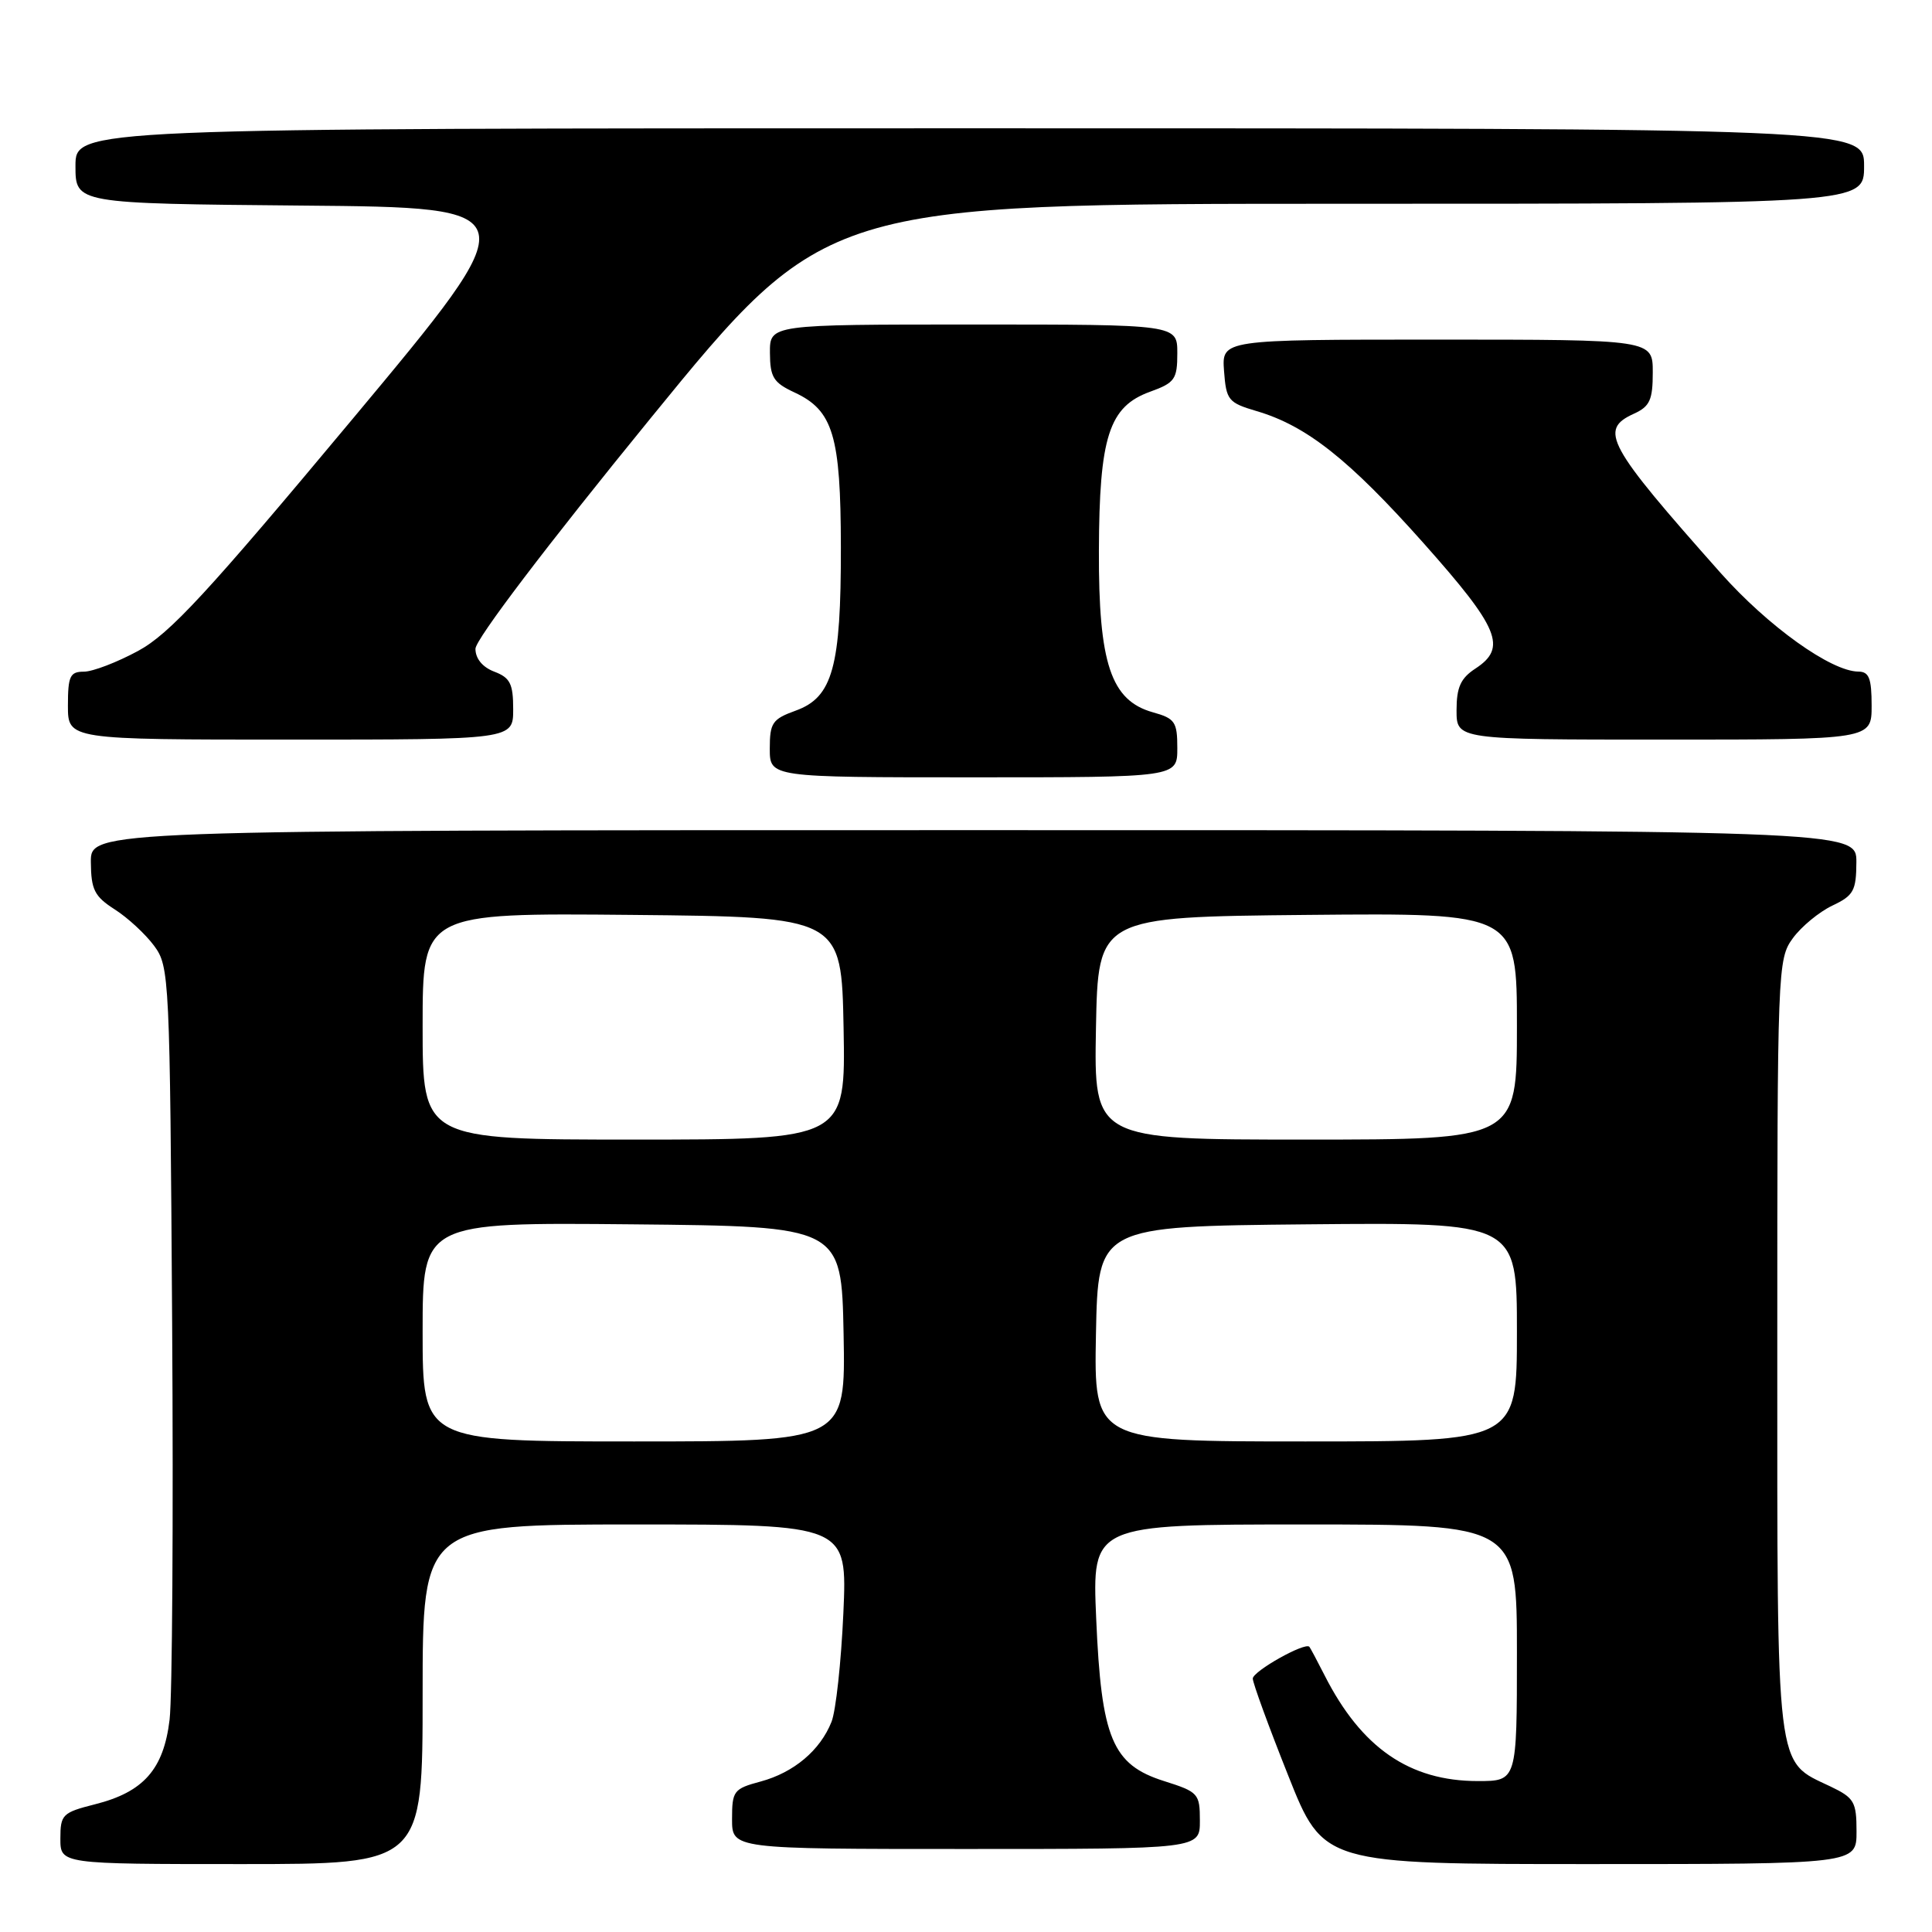 <?xml version="1.0" encoding="UTF-8" standalone="no"?>
<!DOCTYPE svg PUBLIC "-//W3C//DTD SVG 1.1//EN" "http://www.w3.org/Graphics/SVG/1.1/DTD/svg11.dtd" >
<svg xmlns="http://www.w3.org/2000/svg" xmlns:xlink="http://www.w3.org/1999/xlink" version="1.1" viewBox="0 0 256 256">
 <g >
 <path fill="currentColor"
d=" M 56.00 224.50 C 56.00 202.00 56.00 202.00 84.14 202.00 C 112.27 202.00 112.27 202.00 111.75 213.75 C 111.46 220.21 110.76 226.69 110.18 228.15 C 108.68 231.93 105.19 234.87 100.79 236.06 C 97.21 237.02 97.00 237.30 97.00 241.04 C 97.00 245.00 97.00 245.00 128.00 245.00 C 159.00 245.00 159.00 245.00 158.99 241.25 C 158.99 237.66 158.79 237.44 154.24 236.00 C 147.38 233.83 145.93 230.36 145.25 214.45 C 144.71 202.00 144.71 202.00 172.85 202.00 C 201.00 202.00 201.00 202.00 201.00 219.00 C 201.00 236.00 201.00 236.00 195.82 236.00 C 186.77 236.00 180.39 231.60 175.52 222.00 C 174.54 220.07 173.63 218.37 173.50 218.21 C 172.94 217.55 166.00 221.45 166.00 222.42 C 166.00 223.00 168.10 228.76 170.68 235.23 C 175.35 247.00 175.35 247.00 210.68 247.00 C 246.00 247.00 246.00 247.00 246.00 242.69 C 246.00 238.75 245.70 238.23 242.55 236.72 C 235.22 233.23 235.50 235.57 235.50 178.37 C 235.50 128.22 235.54 127.09 237.56 124.32 C 238.69 122.77 241.05 120.83 242.79 120.00 C 245.61 118.67 245.96 118.03 245.98 114.25 C 246.00 110.00 246.00 110.00 129.00 110.00 C 12.00 110.00 12.00 110.00 12.04 114.25 C 12.07 117.90 12.52 118.78 15.20 120.50 C 16.93 121.60 19.27 123.77 20.42 125.32 C 22.45 128.07 22.51 129.33 22.81 175.32 C 22.98 201.27 22.83 224.92 22.47 227.88 C 21.68 234.45 19.02 237.46 12.58 239.08 C 8.27 240.17 8.00 240.44 8.00 243.62 C 8.00 247.00 8.00 247.00 32.00 247.00 C 56.00 247.00 56.00 247.00 56.00 224.50 Z  M 156.00 99.14 C 156.00 95.65 155.70 95.20 152.75 94.38 C 147.20 92.82 145.56 87.91 145.61 73.00 C 145.66 57.86 146.94 53.87 152.41 51.90 C 155.67 50.72 156.00 50.25 156.00 46.80 C 156.00 43.00 156.00 43.00 129.00 43.00 C 102.00 43.00 102.00 43.00 102.02 46.75 C 102.04 49.99 102.48 50.70 105.27 52.00 C 110.40 54.38 111.40 57.73 111.42 72.50 C 111.44 88.38 110.34 92.39 105.44 94.16 C 102.34 95.28 102.00 95.78 102.00 99.20 C 102.00 103.00 102.00 103.00 129.00 103.00 C 156.00 103.00 156.00 103.00 156.00 99.14 Z  M 68.00 93.98 C 68.00 90.60 67.60 89.80 65.50 89.00 C 63.94 88.41 63.00 87.27 63.00 85.97 C 63.00 84.73 72.45 72.29 86.19 55.44 C 109.38 27.00 109.38 27.00 178.19 27.00 C 247.00 27.00 247.00 27.00 247.00 22.00 C 247.00 17.00 247.00 17.00 128.50 17.00 C 10.00 17.00 10.00 17.00 10.00 21.99 C 10.00 26.97 10.00 26.97 40.05 27.24 C 70.09 27.50 70.09 27.50 46.73 55.50 C 27.43 78.63 22.49 83.98 18.30 86.25 C 15.51 87.76 12.28 89.00 11.11 89.00 C 9.28 89.00 9.00 89.59 9.00 93.50 C 9.00 98.00 9.00 98.00 38.50 98.00 C 68.00 98.00 68.00 98.00 68.00 93.98 Z  M 248.00 93.50 C 248.00 89.88 247.66 89.00 246.25 88.99 C 242.63 88.97 234.28 82.99 228.00 75.93 C 212.91 58.94 211.82 56.95 216.50 54.82 C 218.61 53.86 219.00 53.00 219.00 49.34 C 219.00 45.00 219.00 45.00 190.44 45.00 C 161.89 45.00 161.89 45.00 162.19 49.15 C 162.48 53.03 162.75 53.36 166.50 54.47 C 173.11 56.41 178.75 60.87 188.62 71.96 C 198.67 83.26 199.73 85.82 195.50 88.59 C 193.54 89.87 193.00 91.07 193.00 94.12 C 193.00 98.00 193.00 98.00 220.50 98.00 C 248.00 98.00 248.00 98.00 248.00 93.50 Z  M 56.00 176.48 C 56.00 161.97 56.00 161.97 83.75 162.23 C 111.50 162.50 111.50 162.50 111.78 176.75 C 112.05 191.00 112.05 191.00 84.03 191.00 C 56.00 191.00 56.00 191.00 56.00 176.48 Z  M 145.22 176.75 C 145.50 162.50 145.50 162.50 173.25 162.23 C 201.00 161.97 201.00 161.97 201.00 176.48 C 201.00 191.00 201.00 191.00 172.97 191.00 C 144.95 191.00 144.95 191.00 145.22 176.75 Z  M 56.00 135.98 C 56.00 120.97 56.00 120.97 83.75 121.23 C 111.50 121.50 111.50 121.50 111.78 136.25 C 112.05 151.00 112.05 151.00 84.03 151.00 C 56.00 151.00 56.00 151.00 56.00 135.98 Z  M 145.22 136.25 C 145.50 121.50 145.50 121.50 173.25 121.23 C 201.00 120.97 201.00 120.97 201.00 135.98 C 201.00 151.00 201.00 151.00 172.97 151.00 C 144.95 151.00 144.95 151.00 145.22 136.25 Z "/>
</g>
</svg>